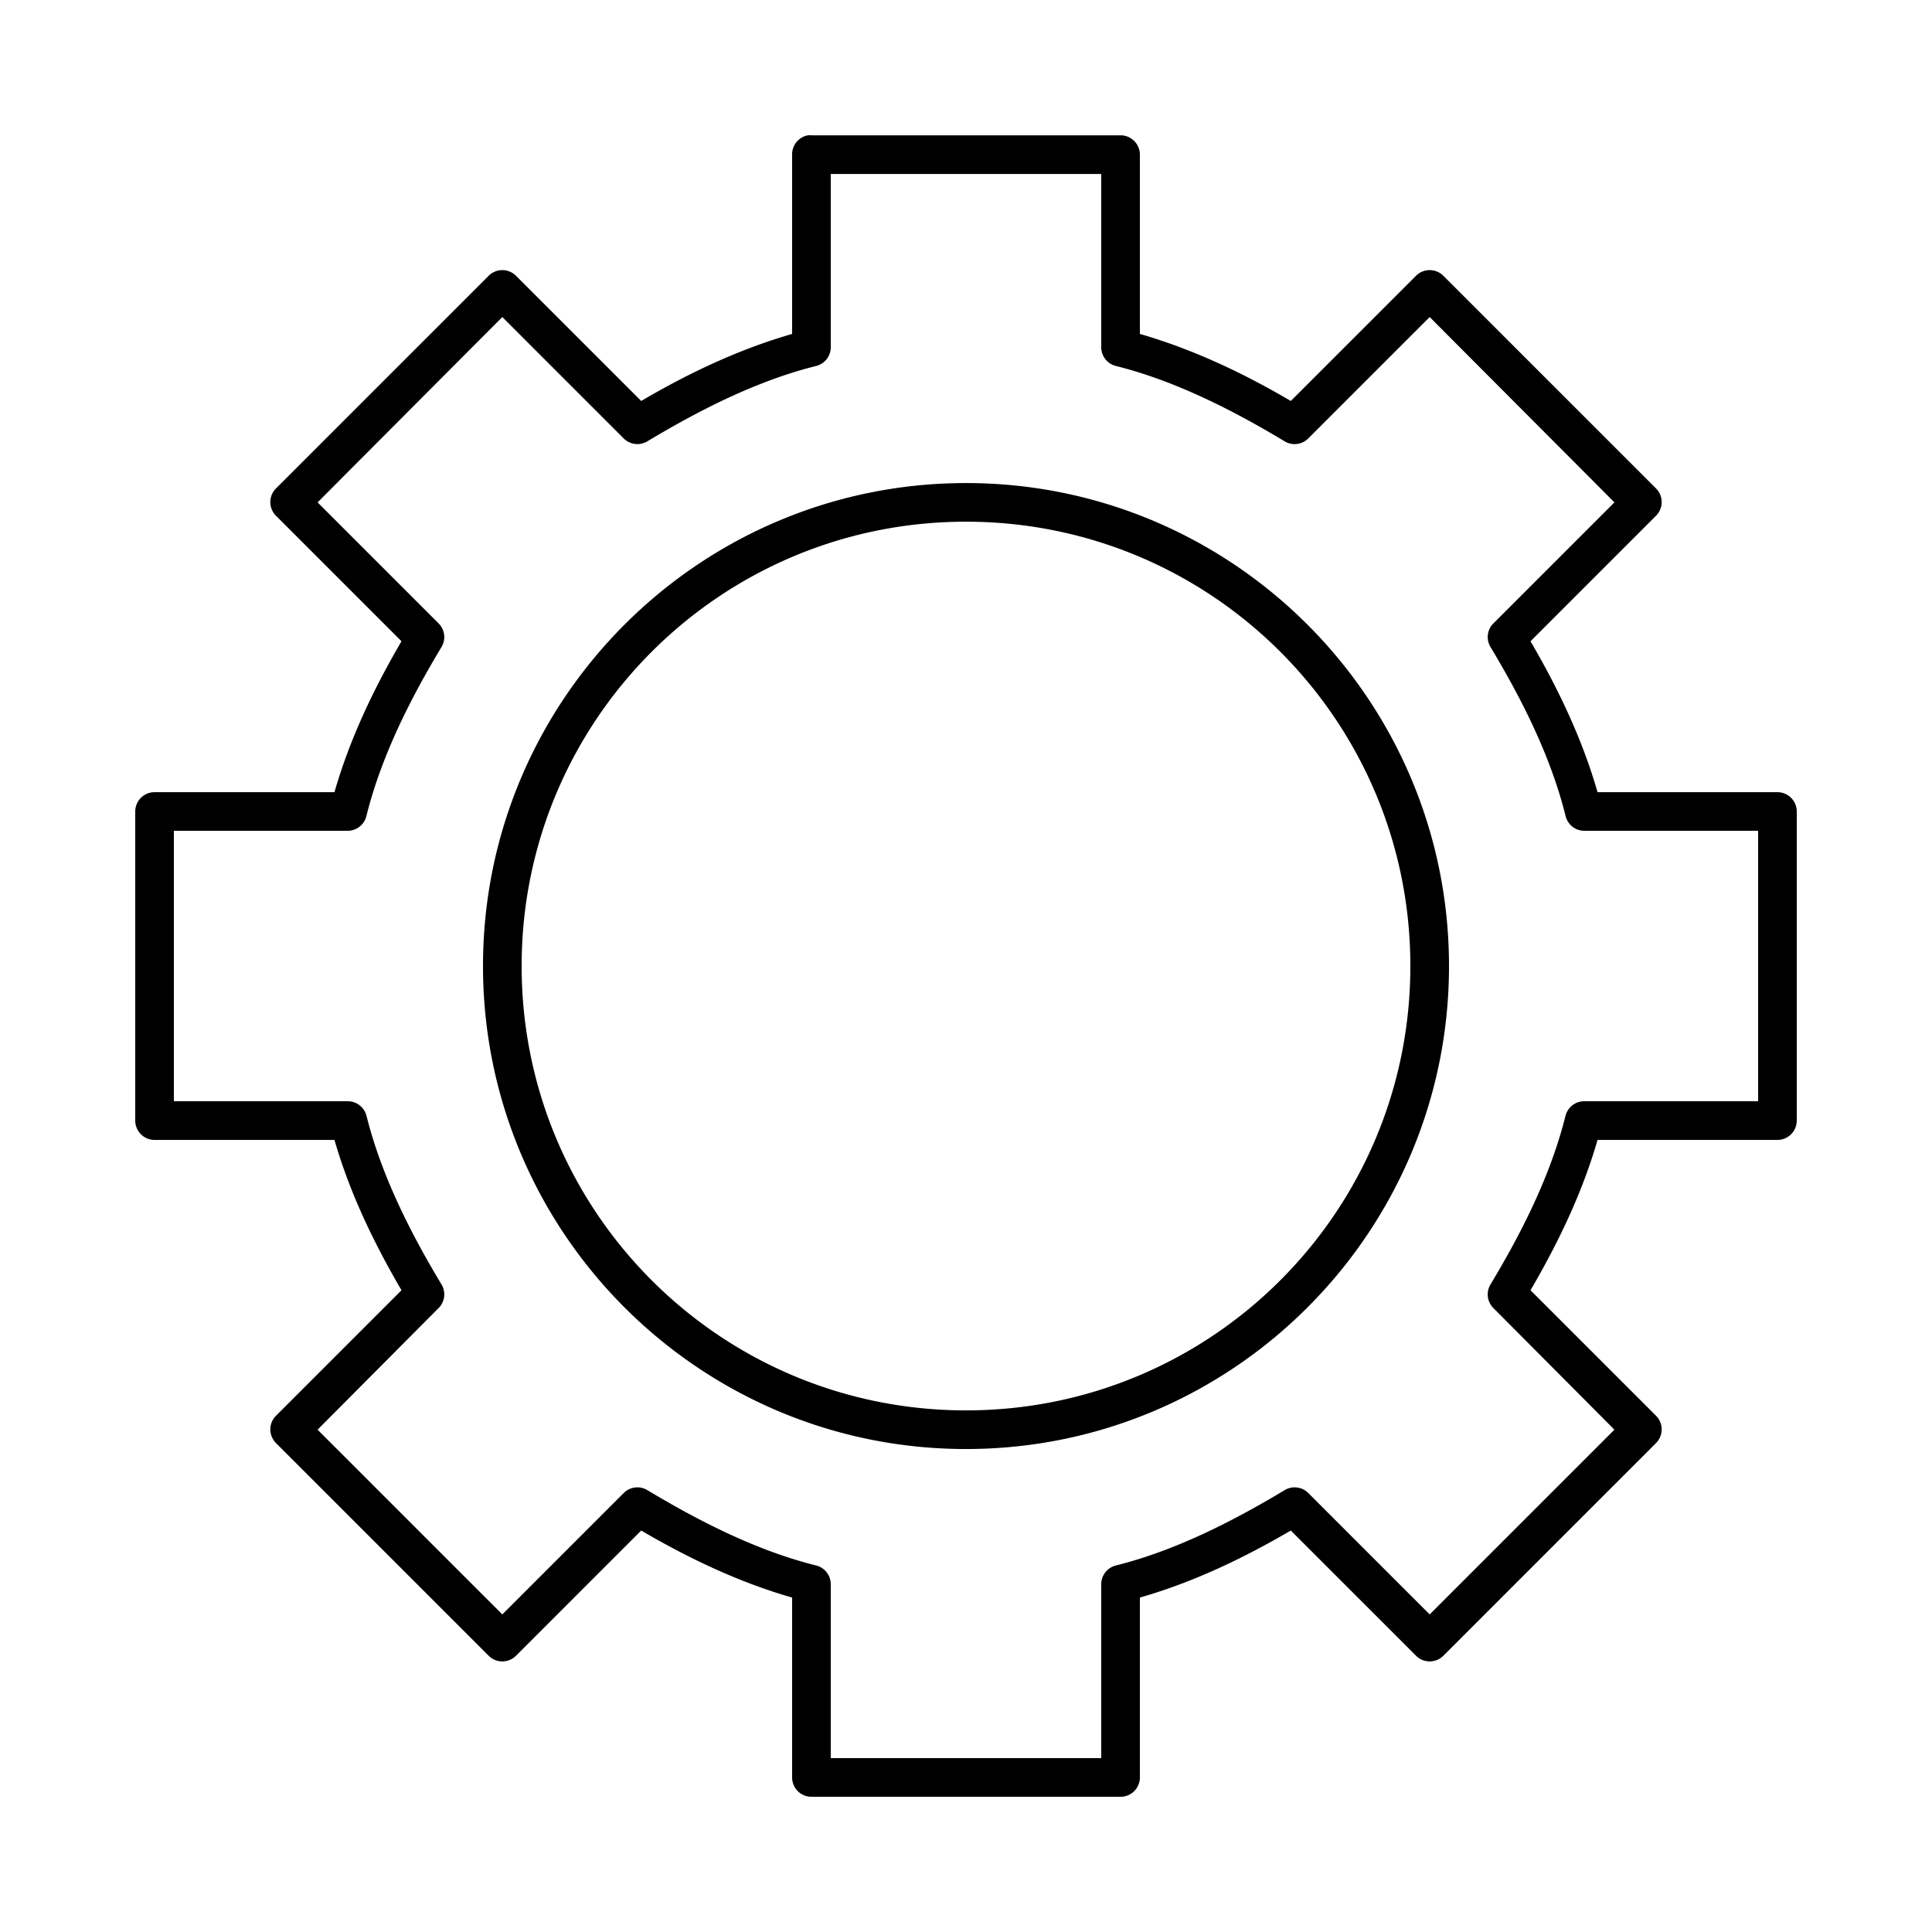 <svg width="100" height="100"  xmlns="http://www.w3.org/2000/svg" xmlns:xlink="http://www.w3.org/1999/xlink">
    <symbol id="gear" viewBox="0 0 100 100">
        <path d="m41.812,7.004a1,1 0 0 0 -0.812,1l0,9.281c-2.804,0.806 -5.411,2.061 -7.812,3.469l-6.469,-6.468a1,1 0 0 0 -1.438,0l-11,10.999a1,1 0 0 0 0,1.406l6.5,6.5c-1.402,2.4 -2.67,5.02 -3.469,7.812l-9.312,0a1,1 0 0 0 -1,1l0,15.999a1,1 0 0 0 1,1l9.312,0c0.8,2.782 2.072,5.389 3.469,7.781l-6.5,6.5a1,1 0 0 0 0,1.406l11,11a1,1 0 0 0 1.438,0l6.469,-6.469c2.405,1.406 5.012,2.668 7.812,3.469l0,9.312a1,1 0 0 0 1,1l16,0a1,1 0 0 0 1,-1l0,-9.312c2.8,-0.801 5.407,-2.062 7.812,-3.469l6.469,6.469a1,1 0 0 0 1.438,0l11,-11a1,1 0 0 0 0,-1.406l-6.5,-6.5c1.397,-2.392 2.669,-4.999 3.469,-7.781l9.312,0a1,1 0 0 0 1,-1l0,-15.999a1,1 0 0 0 -1,-1l-9.312,0c-0.799,-2.792 -2.067,-5.412 -3.469,-7.812l6.5,-6.5a1,1 0 0 0 0,-1.406l-11,-10.999a1,1 0 0 0 -1.438,0l-6.469,6.468c-2.402,-1.408 -5.008,-2.662 -7.812,-3.469l0,-9.281a1,1 0 0 0 -1,-1l-16,0a1,1 0 0 0 -0.188,0l0,-0zm1.188,2l14,0l0,8.968a1,1 0 0 0 0.75,0.969c3.05,0.759 6.03,2.271 8.75,3.906a1,1 0 0 0 1.219,-0.156l6.281,-6.281l9.562,9.593l-6.281,6.281a1,1 0 0 0 -0.125,1.219c1.633,2.715 3.114,5.663 3.875,8.718a1,1 0 0 0 0.969,0.781l9,0l0,13.999l-9,0a1,1 0 0 0 -0.969,0.75c-0.761,3.056 -2.242,6.003 -3.875,8.718a1,1 0 0 0 0.125,1.219l6.281,6.312l-9.562,9.562l-6.281,-6.281a1,1 0 0 0 -1.219,-0.156c-2.715,1.632 -5.694,3.146 -8.75,3.906a1,1 0 0 0 -0.75,0.969l0,9l-14,0l0,-9a1,1 0 0 0 -0.75,-0.969c-3.056,-0.761 -6.035,-2.274 -8.75,-3.906a1,1 0 0 0 -1.219,0.156l-6.281,6.281l-9.562,-9.562l6.281,-6.312a1,1 0 0 0 0.125,-1.219c-1.633,-2.715 -3.114,-5.663 -3.875,-8.718a1,1 0 0 0 -0.969,-0.75l-9,0l0,-13.999l9,0a1,1 0 0 0 0.969,-0.781c0.761,-3.056 2.242,-6.003 3.875,-8.718a1,1 0 0 0 -0.125,-1.219l-6.281,-6.281l9.562,-9.593l6.281,6.281a1,1 0 0 0 1.219,0.156c2.72,-1.635 5.7,-3.147 8.75,-3.906a1,1 0 0 0 0.75,-0.969l0,-8.968zm7,15.999c-13.795,0 -25,11.204 -25,24.999c0,13.795 11.205,24.999 25,24.999c13.795,0 25,-11.204 25,-24.999c0,-13.795 -11.205,-24.999 -25,-24.999zm0,2c12.714,0 23,10.285 23,22.999c0,12.714 -10.286,22.999 -23,22.999c-12.714,0 -23,-10.285 -23,-22.999c0,-12.714 10.286,-22.999 23,-22.999z"/>    
    </symbol>
    <use href="#gear" />
</svg>
